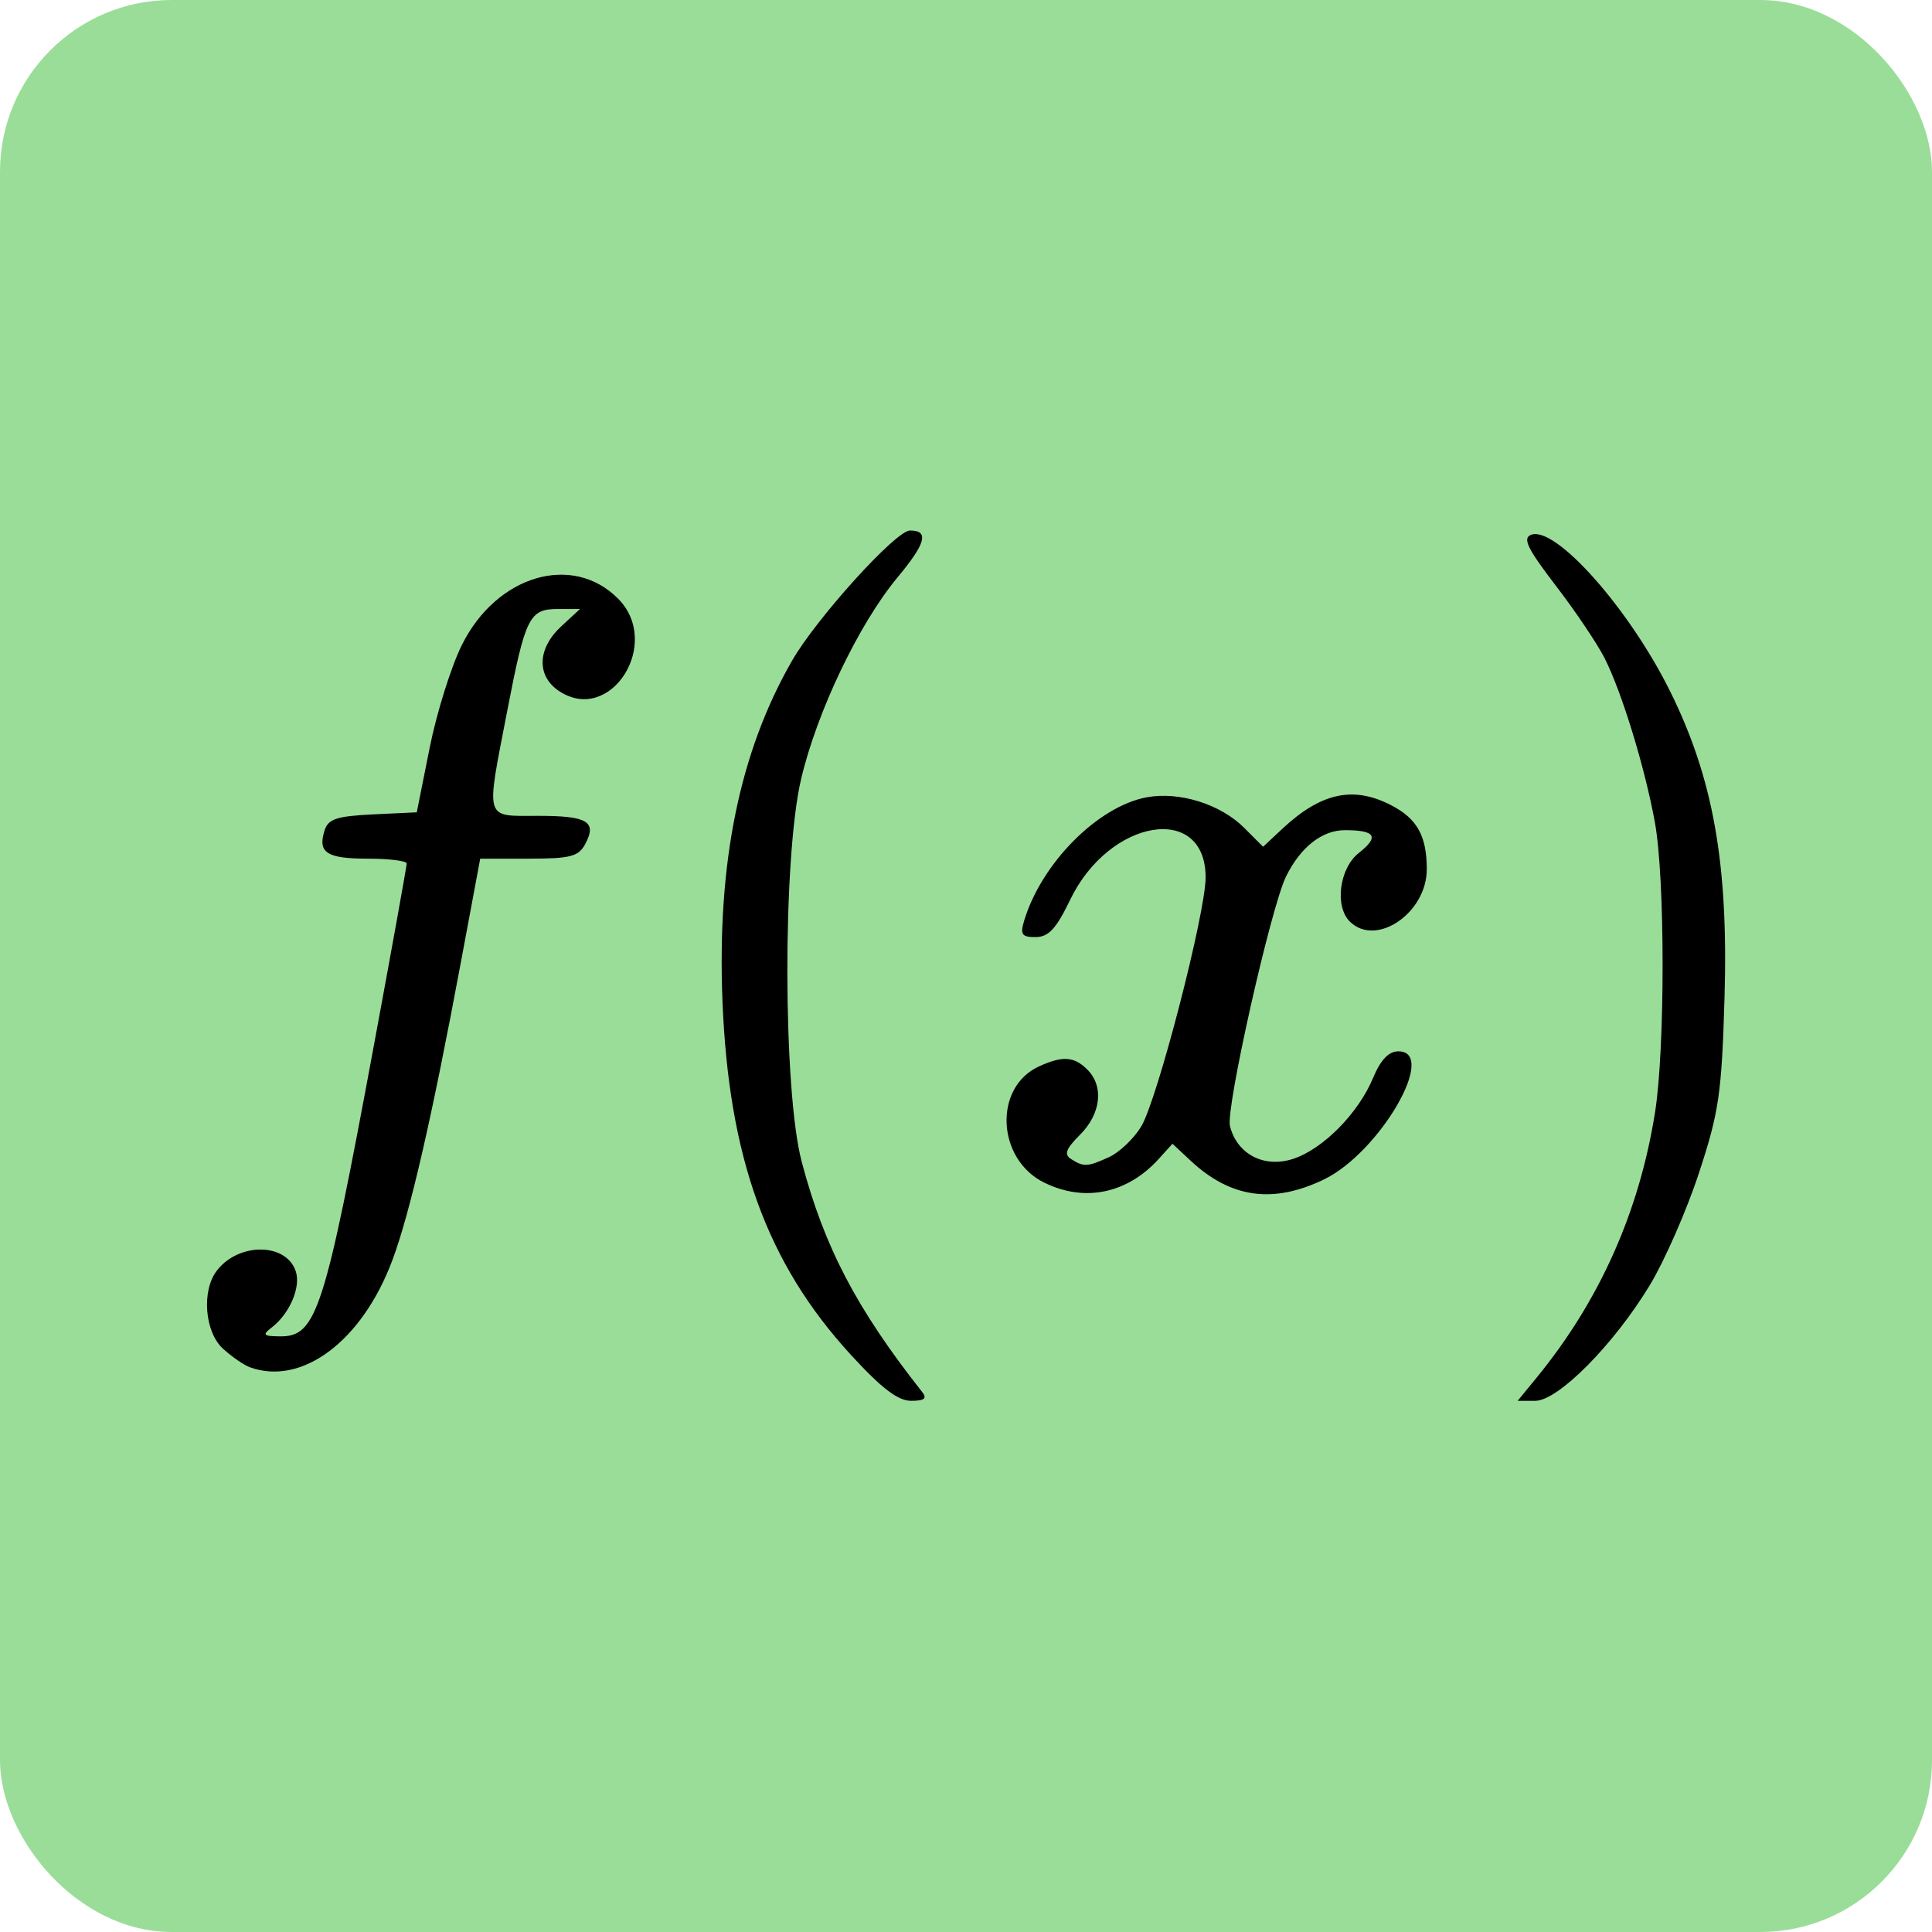 <?xml version="1.0" encoding="UTF-8" standalone="no"?>
<svg
   viewBox="0 0 36 36"
   version="1.1"
   id="svg10"
   sodipodi:docname="latex-icon.svg"
   inkscape:version="1.1.2 (0a00cf5339, 2022-02-04)"
   xmlns:inkscape="http://www.inkscape.org/namespaces/inkscape"
   xmlns:sodipodi="http://sodipodi.sourceforge.net/DTD/sodipodi-0.dtd"
   xmlns="http://www.w3.org/2000/svg"
   xmlns:svg="http://www.w3.org/2000/svg">
  <defs
     id="defs14" />
  <sodipodi:namedview
     id="namedview12"
     pagecolor="#ffffff"
     bordercolor="#666666"
     borderopacity="1.0"
     inkscape:pageshadow="2"
     inkscape:pageopacity="0.0"
     inkscape:pagecheckerboard="0"
     showgrid="false"
     inkscape:zoom="14.835345"
     inkscape:cx="14.829449"
     inkscape:cy="19.986053"
     inkscape:window-width="1846"
     inkscape:window-height="1016"
     inkscape:window-x="74"
     inkscape:window-y="27"
     inkscape:window-maximized="1"
     inkscape:current-layer="svg10"
     inkscape:snap-global="true"
     inkscape:snap-bbox="true"
     inkscape:snap-page="true" />
  <rect
     style="fill:#9add99;stroke:none;stroke-width:1.068;stroke-linecap:round;stroke-linejoin:round;stroke-miterlimit:4;stroke-dasharray:none;stroke-opacity:1;paint-order:stroke fill markers;fill-opacity:1"
     id="rect1391"
     width="36"
     height="36"
     x="0"
     y="0"
     ry="3.2" />
  <path
     style="fill:#000000;stroke:none;stroke-width:0.843;stroke-miterlimit:4;stroke-dasharray:none;stroke-opacity:1;paint-order:stroke fill markers"
     d="m 15.85,25.24 c -1.561,-1.703 -2.272,-3.667 -2.388,-6.592 -0.102,-2.571 0.319,-4.633 1.294,-6.332 0.455,-0.794 1.937,-2.431 2.2,-2.431 0.36,0 0.298,0.237 -0.232,0.874 -0.72,0.866 -1.501,2.501 -1.797,3.759 -0.346,1.474 -0.339,5.804 0.012,7.131 0.419,1.585 1.024,2.742 2.243,4.287 0.098,0.124 0.045,0.166 -0.206,0.166 -0.245,0 -0.553,-0.236 -1.126,-0.862 z m 12.783,0.43 c 1.172,-1.431 1.912,-3.089 2.206,-4.942 0.189,-1.192 0.188,-4.357 -0.002,-5.401 -0.186,-1.024 -0.618,-2.436 -0.94,-3.068 -0.136,-0.267 -0.545,-0.875 -0.91,-1.35 -0.526,-0.687 -0.621,-0.881 -0.457,-0.944 0.452,-0.173 1.822,1.368 2.588,2.912 0.806,1.625 1.09,3.222 1.016,5.715 -0.053,1.782 -0.103,2.129 -0.475,3.26 -0.228,0.697 -0.641,1.639 -0.917,2.095 -0.671,1.108 -1.708,2.155 -2.134,2.155 H 28.279 Z M 4.654,25.476 C 4.544,25.436 4.32,25.281 4.155,25.131 3.815,24.822 3.753,24.056 4.037,23.681 c 0.408,-0.537 1.304,-0.528 1.476,0.014 0.094,0.295 -0.118,0.785 -0.449,1.04 -0.182,0.139 -0.16,0.163 0.152,0.166 0.682,0.008 0.83,-0.454 1.757,-5.455 0.333,-1.796 0.605,-3.307 0.605,-3.356 0,-0.049 -0.325,-0.09 -0.723,-0.09 -0.769,0 -0.939,-0.111 -0.807,-0.527 0.068,-0.213 0.226,-0.265 0.9,-0.298 L 7.766,15.136 8.005,13.94 c 0.131,-0.658 0.403,-1.525 0.604,-1.927 0.645,-1.293 2.055,-1.711 2.905,-0.861 0.831,0.831 -0.133,2.357 -1.092,1.728 -0.427,-0.28 -0.413,-0.792 0.033,-1.206 l 0.352,-0.326 h -0.413 c -0.531,0 -0.605,0.149 -0.944,1.906 -0.399,2.066 -0.434,1.948 0.58,1.948 0.921,0 1.099,0.108 0.873,0.529 -0.123,0.229 -0.277,0.269 -1.049,0.269 H 8.948 L 8.582,17.961 C 8.044,20.846 7.637,22.614 7.309,23.488 6.746,24.991 5.624,25.831 4.654,25.476 Z M 19.458,22.037 c -0.889,-0.438 -0.949,-1.779 -0.096,-2.167 0.439,-0.2 0.653,-0.186 0.9,0.061 0.311,0.311 0.253,0.822 -0.135,1.211 -0.269,0.269 -0.305,0.369 -0.166,0.457 0.235,0.149 0.303,0.145 0.707,-0.039 0.188,-0.086 0.456,-0.34 0.594,-0.565 0.298,-0.482 1.203,-3.978 1.203,-4.646 0,-1.395 -1.796,-1.098 -2.525,0.419 -0.258,0.536 -0.401,0.691 -0.64,0.693 -0.258,0.002 -0.293,-0.047 -0.219,-0.297 0.32,-1.074 1.372,-2.136 2.283,-2.307 0.607,-0.114 1.377,0.126 1.818,0.567 l 0.354,0.354 0.362,-0.338 c 0.719,-0.671 1.321,-0.8 2.026,-0.435 0.482,0.249 0.662,0.573 0.662,1.192 0,0.818 -0.948,1.46 -1.436,0.973 -0.285,-0.285 -0.191,-0.993 0.168,-1.275 0.388,-0.305 0.314,-0.426 -0.26,-0.426 -0.424,0 -0.827,0.318 -1.095,0.864 -0.283,0.576 -1.126,4.326 -1.045,4.648 0.132,0.528 0.639,0.79 1.18,0.612 0.555,-0.183 1.212,-0.848 1.486,-1.505 0.141,-0.339 0.292,-0.498 0.472,-0.498 0.745,0 -0.347,1.884 -1.384,2.386 -0.949,0.459 -1.737,0.35 -2.483,-0.345 l -0.342,-0.319 -0.255,0.282 c -0.586,0.647 -1.383,0.813 -2.132,0.443 z"
     id="path916" />
</svg>
